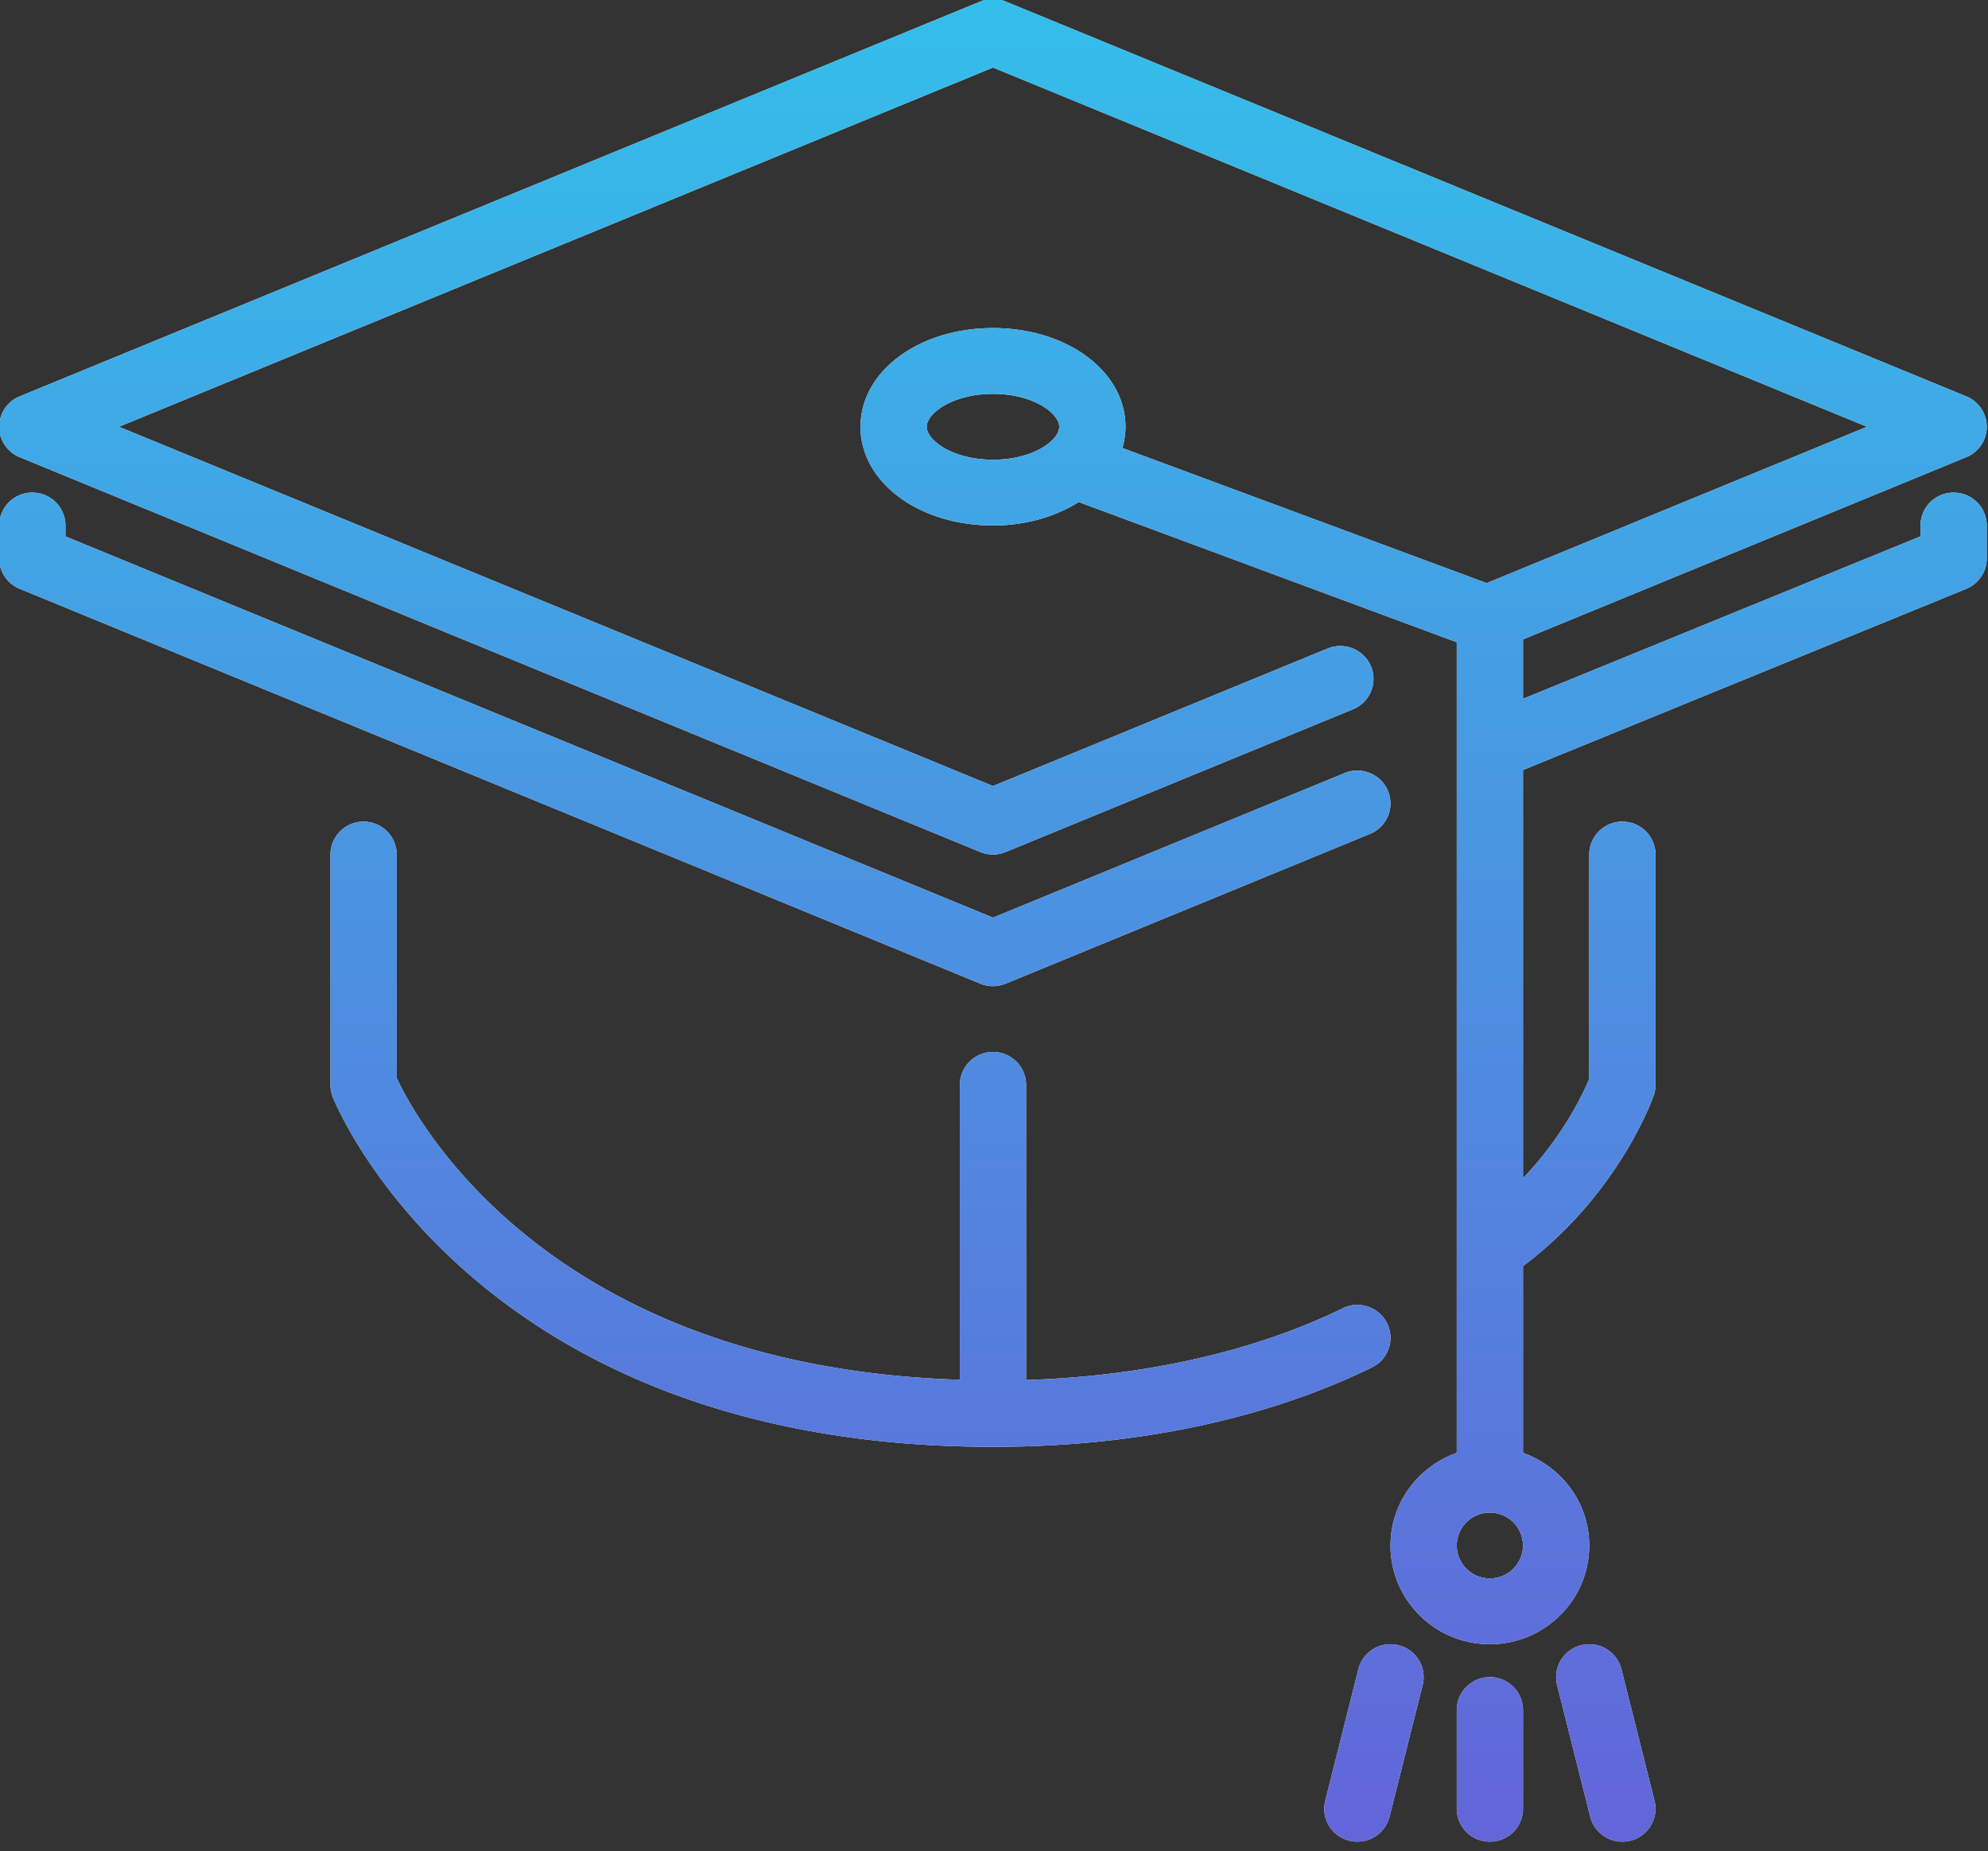 <svg xmlns="http://www.w3.org/2000/svg" width="160" height="149" viewBox="0 0 160 149"><rect x="0" y="0" width="160" height="149" fill="#333333" stroke="none"/><defs><linearGradient id="9eqaa" x1="79.9" x2="79.94" y1="148.24" y2="-.08" gradientUnits="userSpaceOnUse"><stop offset="0" stop-color="#6365d9"/><stop offset="1" stop-color="#34beea"/></linearGradient></defs><g><g><path fill="#fff" d="M114.498 135.64l-2.666 10.595a2.664 2.664 0 0 1-3.232 1.926 2.645 2.645 0 0 1-1.94-3.213l2.666-10.594a2.66 2.66 0 0 1 3.23-1.926 2.648 2.648 0 0 1 1.942 3.213zM78.9 79.178L1.585 47.394a2.644 2.644 0 0 1-1.648-2.447v-2.65a2.659 2.659 0 0 1 2.666-2.647 2.659 2.659 0 0 1 2.666 2.648v.88l74.65 30.685 28.303-11.637c1.357-.553 2.922.082 3.485 1.436a2.642 2.642 0 0 1-1.443 3.459L80.937 79.177a2.648 2.648 0 0 1-1.018.201c-.347 0-.694-.066-1.018-.201zm31.526 30.882c-5.945 2.918-16.066 6.399-30.508 6.399-41.32 0-52.668-27.002-53.132-28.15a2.66 2.66 0 0 1-.19-.984v-18.54a2.659 2.659 0 0 1 2.667-2.649 2.658 2.658 0 0 1 2.666 2.65v17.988c1.536 3.316 12.219 23.238 45.323 24.287V87.324a2.658 2.658 0 0 1 2.666-2.649 2.658 2.658 0 0 1 2.666 2.649v23.76c11.96-.395 20.417-3.287 25.48-5.774a2.67 2.67 0 0 1 3.57 1.202 2.635 2.635 0 0 1-1.208 3.547zm12.149 27.587v7.946a2.656 2.656 0 0 1-2.666 2.648 2.657 2.657 0 0 1-2.666-2.648v-7.946a2.657 2.657 0 0 1 2.666-2.649 2.657 2.657 0 0 1 2.666 2.649zM159.9 42.298v2.65c0 1.072-.65 2.04-1.65 2.449l-35.675 14.585v32.854c3.268-3.417 4.87-6.879 5.332-8.001v-18.05a2.657 2.657 0 0 1 2.666-2.65 2.657 2.657 0 0 1 2.666 2.65v18.54c0 .293-.05.587-.147.865-.12.339-2.863 7.983-10.517 13.722v15.034c3.095 1.099 5.332 4.01 5.332 7.458 0 4.38-3.589 7.945-7.998 7.945-4.41 0-7.998-3.564-7.998-7.945 0-3.449 2.237-6.36 5.332-7.458v-65.25L86.819 40.41c-1.85 1.165-4.231 1.888-6.9 1.888-5.98 0-10.664-3.49-10.664-7.946 0-4.454 4.684-7.945 10.664-7.945 5.98 0 10.664 3.491 10.664 7.945 0 .591-.093 1.158-.248 1.709l29.319 10.875 30.609-12.584L79.919 5.436 9.575 34.352 79.919 63.27l26.938-11.071a2.674 2.674 0 0 1 3.482 1.433 2.639 2.639 0 0 1-1.445 3.459L80.938 68.583a2.648 2.648 0 0 1-1.019.201c-.347 0-.693-.066-1.018-.201L1.585 36.8a2.645 2.645 0 0 1-1.648-2.448 2.65 2.65 0 0 1 1.648-2.447L78.9.122a2.69 2.69 0 0 1 2.036 0l77.32 31.783a2.65 2.65 0 0 1 1.644 2.447c0 1.073-.65 2.04-1.648 2.448l-35.677 14.668v4.785l31.993-13.08v-.875a2.657 2.657 0 0 1 2.666-2.648 2.657 2.657 0 0 1 2.666 2.648zm-74.65-7.946c0-1.08-2.077-2.648-5.332-2.648-3.256 0-5.332 1.568-5.332 2.648 0 1.081 2.077 2.65 5.332 2.65s5.332-1.568 5.332-2.65zm37.325 90.051a2.66 2.66 0 0 0-2.666-2.648 2.66 2.66 0 0 0-2.666 2.648 2.66 2.66 0 0 0 2.666 2.649 2.66 2.66 0 0 0 2.666-2.649zm10.584 20.545a2.647 2.647 0 0 1-1.94 3.213 2.664 2.664 0 0 1-3.231-1.925l-2.667-10.595a2.648 2.648 0 0 1 1.94-3.213 2.667 2.667 0 0 1 3.232 1.926z"/><path fill="url(#9eqaa)" d="M114.498 135.64l-2.666 10.595a2.664 2.664 0 0 1-3.232 1.926 2.645 2.645 0 0 1-1.94-3.213l2.666-10.594a2.66 2.66 0 0 1 3.23-1.926 2.648 2.648 0 0 1 1.942 3.213zM78.9 79.178L1.585 47.394a2.644 2.644 0 0 1-1.648-2.447v-2.65a2.659 2.659 0 0 1 2.666-2.647 2.659 2.659 0 0 1 2.666 2.648v.88l74.65 30.685 28.303-11.637c1.357-.553 2.922.082 3.485 1.436a2.642 2.642 0 0 1-1.443 3.459L80.937 79.177a2.648 2.648 0 0 1-1.018.201c-.347 0-.694-.066-1.018-.201zm31.526 30.882c-5.945 2.918-16.066 6.399-30.508 6.399-41.32 0-52.668-27.002-53.132-28.15a2.66 2.66 0 0 1-.19-.984v-18.54a2.659 2.659 0 0 1 2.667-2.649 2.658 2.658 0 0 1 2.666 2.65v17.988c1.536 3.316 12.219 23.238 45.323 24.287V87.324a2.658 2.658 0 0 1 2.666-2.649 2.658 2.658 0 0 1 2.666 2.649v23.76c11.96-.395 20.417-3.287 25.48-5.774a2.67 2.67 0 0 1 3.57 1.202 2.635 2.635 0 0 1-1.208 3.547zm12.149 27.587v7.946a2.656 2.656 0 0 1-2.666 2.648 2.657 2.657 0 0 1-2.666-2.648v-7.946a2.657 2.657 0 0 1 2.666-2.649 2.657 2.657 0 0 1 2.666 2.649zM159.9 42.298v2.65c0 1.072-.65 2.04-1.65 2.449l-35.675 14.585v32.854c3.268-3.417 4.87-6.879 5.332-8.001v-18.05a2.657 2.657 0 0 1 2.666-2.65 2.657 2.657 0 0 1 2.666 2.65v18.54c0 .293-.05.587-.147.865-.12.339-2.863 7.983-10.517 13.722v15.034c3.095 1.099 5.332 4.01 5.332 7.458 0 4.38-3.589 7.945-7.998 7.945-4.41 0-7.998-3.564-7.998-7.945 0-3.449 2.237-6.36 5.332-7.458v-65.25L86.819 40.41c-1.85 1.165-4.231 1.888-6.9 1.888-5.98 0-10.664-3.49-10.664-7.946 0-4.454 4.684-7.945 10.664-7.945 5.98 0 10.664 3.491 10.664 7.945 0 .591-.093 1.158-.248 1.709l29.319 10.875 30.609-12.584L79.919 5.436 9.575 34.352 79.919 63.27l26.938-11.071a2.674 2.674 0 0 1 3.482 1.433 2.639 2.639 0 0 1-1.445 3.459L80.938 68.583a2.648 2.648 0 0 1-1.019.201c-.347 0-.693-.066-1.018-.201L1.585 36.8a2.645 2.645 0 0 1-1.648-2.448 2.65 2.65 0 0 1 1.648-2.447L78.9.122a2.69 2.69 0 0 1 2.036 0l77.32 31.783a2.65 2.65 0 0 1 1.644 2.447c0 1.073-.65 2.04-1.648 2.448l-35.677 14.668v4.785l31.993-13.08v-.875a2.657 2.657 0 0 1 2.666-2.648 2.657 2.657 0 0 1 2.666 2.648zm-74.65-7.946c0-1.08-2.077-2.648-5.332-2.648-3.256 0-5.332 1.568-5.332 2.648 0 1.081 2.077 2.65 5.332 2.65s5.332-1.568 5.332-2.65zm37.325 90.051a2.66 2.66 0 0 0-2.666-2.648 2.66 2.66 0 0 0-2.666 2.648 2.66 2.66 0 0 0 2.666 2.649 2.66 2.66 0 0 0 2.666-2.649zm10.584 20.545a2.647 2.647 0 0 1-1.94 3.213 2.664 2.664 0 0 1-3.231-1.925l-2.667-10.595a2.648 2.648 0 0 1 1.94-3.213 2.667 2.667 0 0 1 3.232 1.926z"/></g></g></svg>